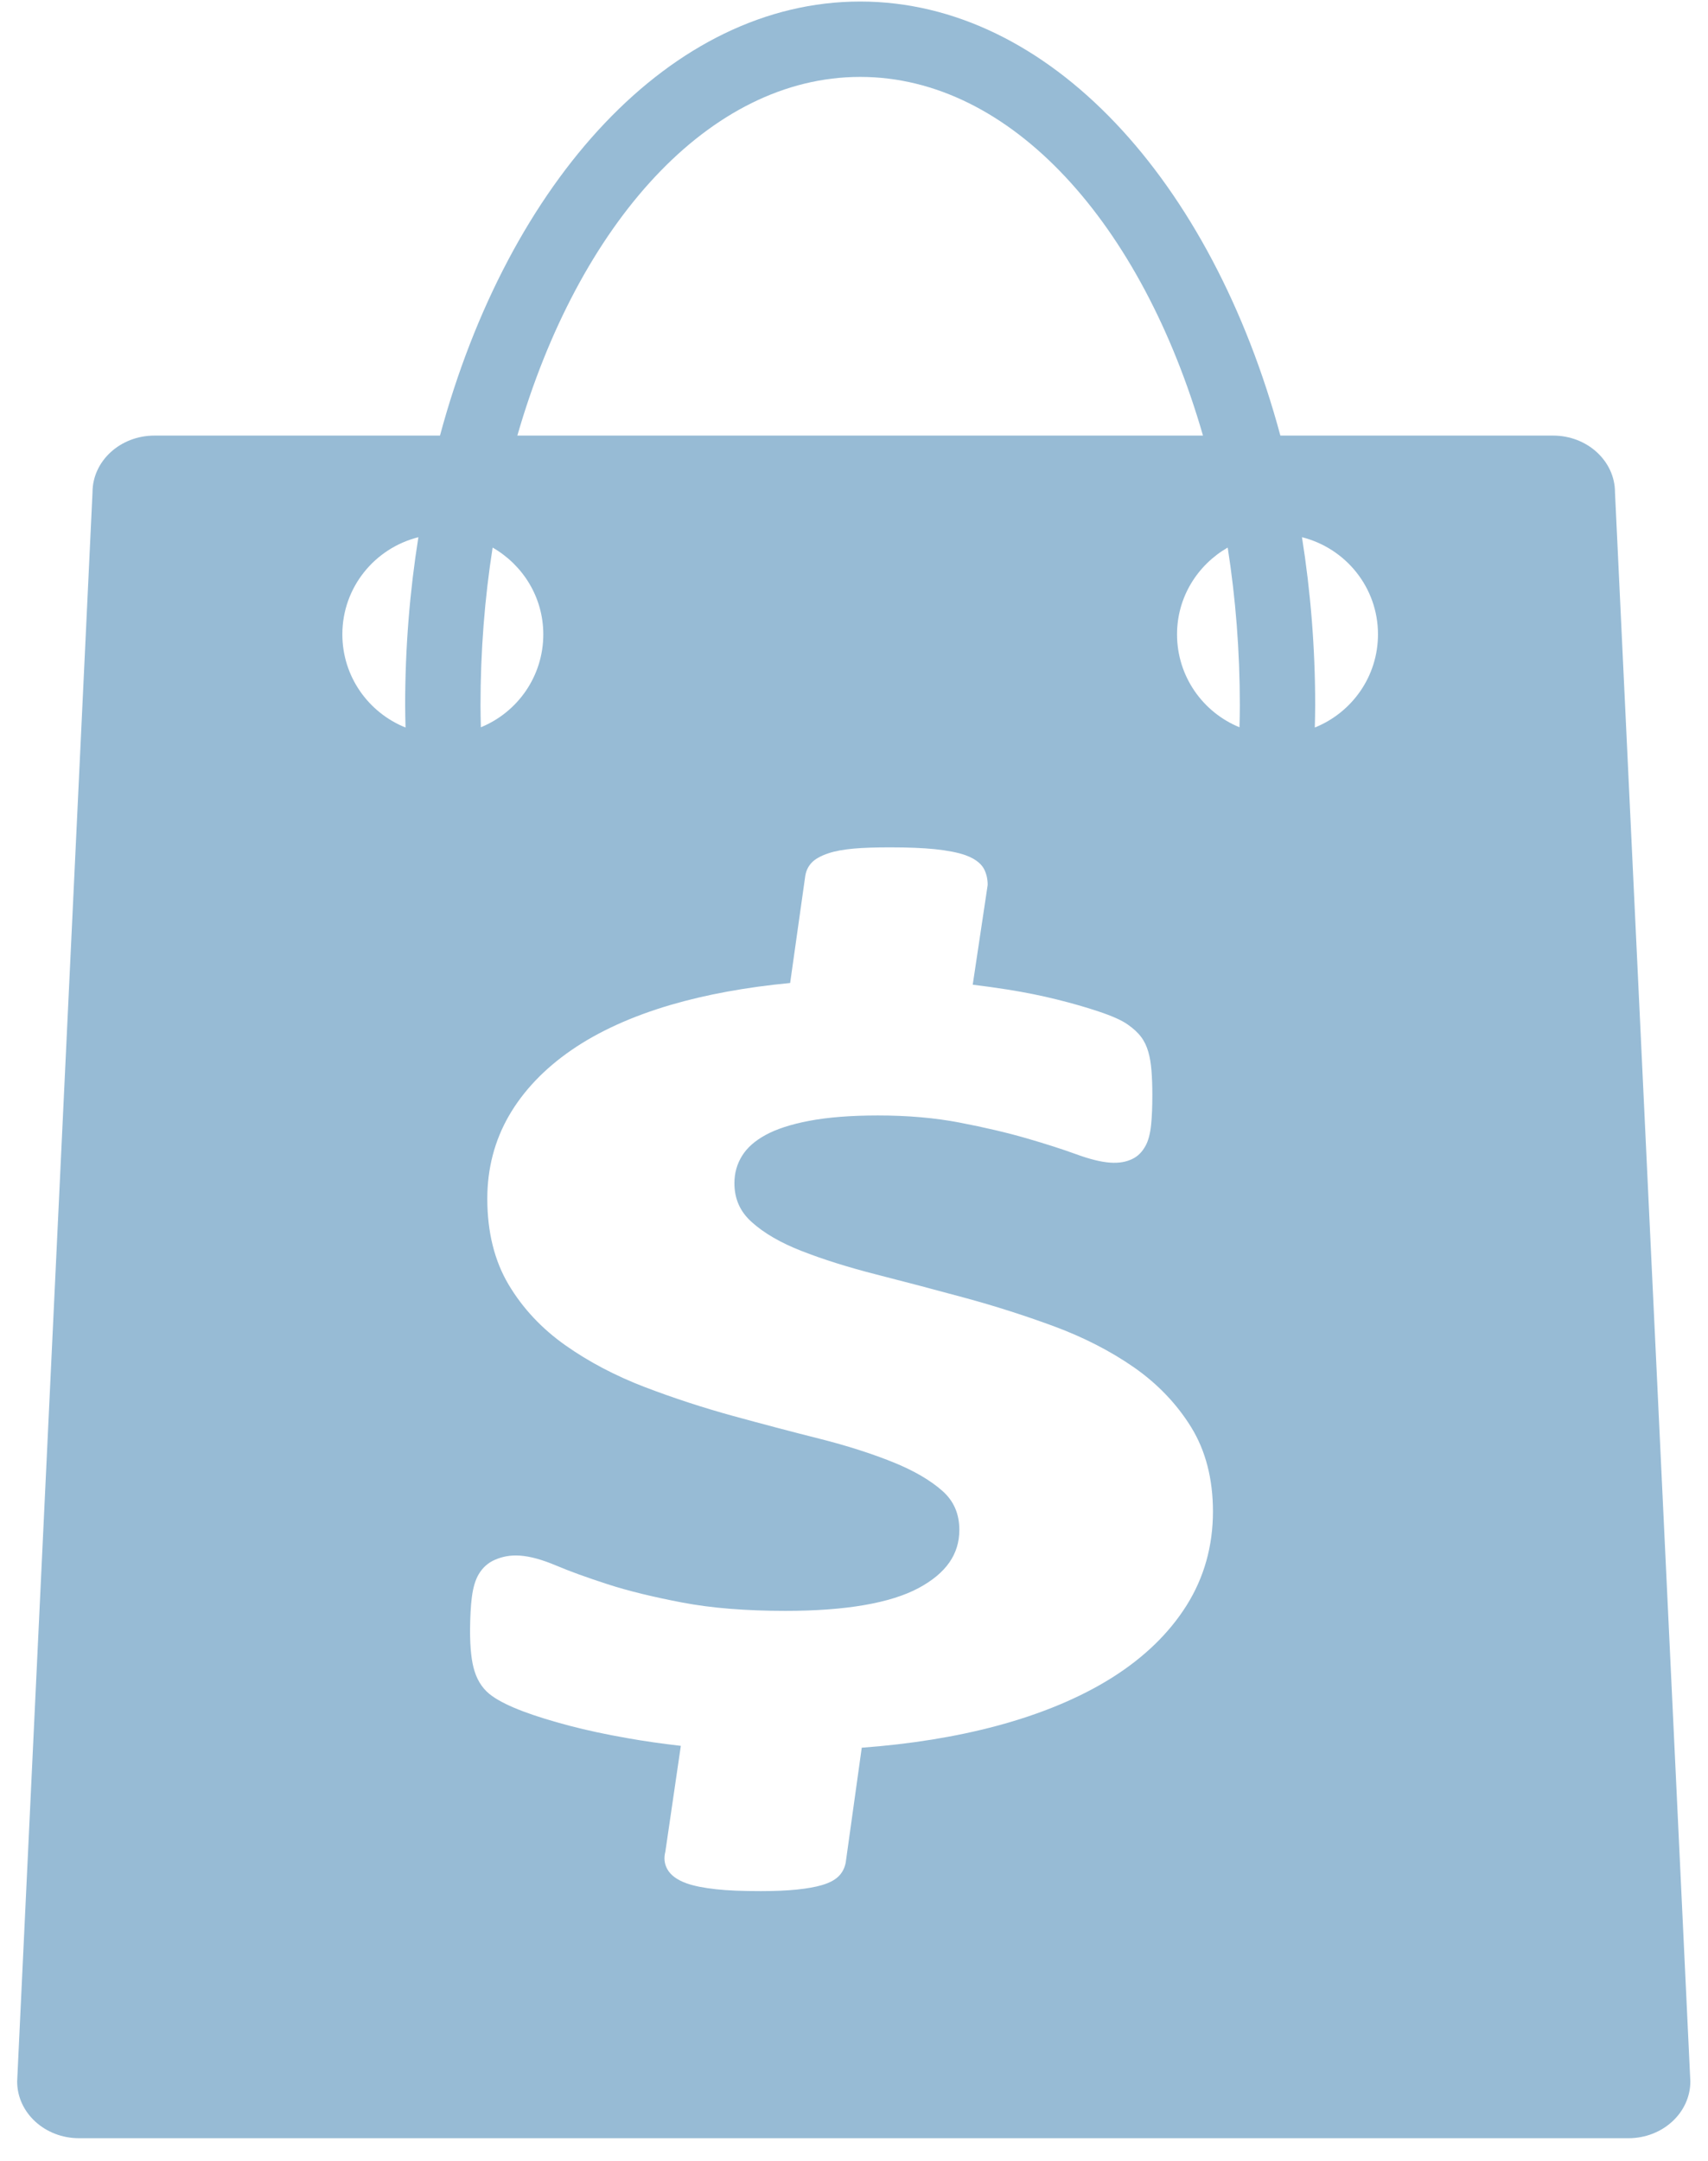 <?xml version="1.0" encoding="utf-8"?>
<!-- Generator: Adobe Illustrator 16.0.3, SVG Export Plug-In . SVG Version: 6.00 Build 0)  -->
<!DOCTYPE svg PUBLIC "-//W3C//DTD SVG 1.1//EN" "http://www.w3.org/Graphics/SVG/1.1/DTD/svg11.dtd">
<svg version="1.1" id="Layer_1" xmlns="http://www.w3.org/2000/svg" xmlns:xlink="http://www.w3.org/1999/xlink" x="0px" y="0px"
	 width="68px" height="86px" viewBox="0 0 68 86" enable-background="new 0 0 68 86" xml:space="preserve">
<path fill="#97BBD5" d="M3.149,85.1h61.682c1.362,0,2.466-1.012,2.466-2.26l-3-63.244c0-1.248-1.104-2.26-2.466-2.26H50.975
	C48.245,7.203,41.776,0.061,34.246,0.061S20.247,7.203,17.517,17.336H6.149c-1.362,0-2.466,1.012-2.466,2.26L0.683,82.84
	C0.683,84.088,1.786,85.1,3.149,85.1z M54.861,25.246c0,1.684-1.042,3.117-2.515,3.709c0.006-0.293,0.015-0.584,0.015-0.879
	c0-2.309-0.185-4.549-0.526-6.695C53.57,21.816,54.861,23.375,54.861,25.246z M48.878,21.793c0.315,2.008,0.483,4.113,0.483,6.283
	c0,0.291-0.007,0.58-0.014,0.869c-1.457-0.596-2.486-2.025-2.486-3.699C46.861,23.764,47.679,22.482,48.878,21.793z M34.246,3.061
	c6.013,0,11.216,5.842,13.648,14.275H20.597C23.029,8.902,28.233,3.061,34.246,3.061z M19.613,21.793
	c1.199,0.689,2.017,1.971,2.017,3.453c0,1.674-1.029,3.104-2.486,3.699c-0.006-0.289-0.014-0.578-0.014-0.869
	C19.13,25.906,19.298,23.801,19.613,21.793z M18.786,63.564c0.05-0.385,0.139-0.684,0.273-0.91c0.158-0.268,0.379-0.463,0.657-0.58
	c0.579-0.246,1.253-0.262,2.441,0.24c0.521,0.221,1.204,0.469,2.029,0.736c0.813,0.264,1.817,0.51,2.986,0.732
	c1.149,0.219,2.528,0.33,4.098,0.33c2.396,0,4.18-0.307,5.305-0.91c1.089-0.586,1.619-1.342,1.619-2.311
	c0-0.641-0.219-1.146-0.667-1.547c-0.483-0.43-1.143-0.814-1.962-1.145c-0.856-0.346-1.84-0.66-2.921-0.934
	c-1.109-0.279-2.273-0.586-3.455-0.91c-1.194-0.328-2.377-0.715-3.513-1.148c-1.167-0.447-2.229-1.004-3.159-1.66
	c-0.944-0.664-1.709-1.479-2.27-2.424c-0.561-0.943-0.846-2.092-0.846-3.416c0-1.199,0.29-2.309,0.859-3.297
	c0.573-0.992,1.411-1.873,2.489-2.615c1.073-0.74,2.405-1.346,3.962-1.803c1.404-0.41,2.999-0.703,4.747-0.869l0.604-4.275
	c0.034-0.195,0.113-0.359,0.24-0.5c0.141-0.154,0.362-0.281,0.679-0.387c0.266-0.09,0.6-0.15,1.019-0.188
	c0.376-0.033,0.85-0.049,1.446-0.049c0.699,0,1.296,0.025,1.769,0.072c0.513,0.055,0.909,0.131,1.211,0.236
	c0.487,0.172,0.686,0.414,0.766,0.584c0.086,0.18,0.13,0.379,0.13,0.596l-0.005,0.045l-0.59,3.934
	c0.447,0.053,0.911,0.119,1.388,0.193c0.696,0.111,1.356,0.244,1.961,0.395c0.606,0.15,1.165,0.311,1.66,0.477
	c0.546,0.182,0.926,0.352,1.162,0.52c0.229,0.16,0.408,0.326,0.533,0.494c0.126,0.166,0.223,0.367,0.288,0.6
	c0.061,0.211,0.102,0.455,0.125,0.748c0.022,0.277,0.034,0.594,0.034,0.955c0,0.484-0.017,0.889-0.05,1.205
	c-0.038,0.352-0.109,0.619-0.218,0.82c-0.135,0.248-0.304,0.418-0.518,0.523c-0.504,0.248-1.153,0.217-2.264-0.189
	c-0.527-0.193-1.187-0.404-1.955-0.627c-0.768-0.223-1.666-0.434-2.671-0.627c-0.976-0.188-2.068-0.283-3.248-0.283
	c-1.071,0-1.994,0.072-2.743,0.215c-0.721,0.137-1.307,0.328-1.739,0.566c-0.424,0.234-0.726,0.502-0.926,0.822
	c-0.204,0.326-0.307,0.691-0.307,1.09c0,0.625,0.224,1.133,0.686,1.547c0.489,0.443,1.157,0.83,1.984,1.152
	c0.868,0.34,1.87,0.654,2.977,0.936c1.146,0.293,2.313,0.6,3.503,0.924c1.2,0.324,2.396,0.707,3.555,1.133
	c1.19,0.439,2.266,0.99,3.197,1.637c0.942,0.656,1.711,1.459,2.284,2.387c0.575,0.932,0.866,2.061,0.866,3.354
	c0,1.369-0.352,2.627-1.048,3.734c-0.694,1.107-1.695,2.076-2.974,2.881c-1.268,0.797-2.813,1.441-4.594,1.918
	c-1.624,0.434-3.427,0.725-5.366,0.867l-0.637,4.561c-0.034,0.191-0.109,0.355-0.228,0.496c-0.145,0.174-0.385,0.313-0.716,0.41
	c-0.256,0.076-0.581,0.135-0.993,0.178c-0.393,0.041-0.877,0.063-1.446,0.063c-0.733,0-1.314-0.023-1.773-0.074
	c-0.492-0.053-0.877-0.129-1.176-0.234c-0.379-0.135-0.638-0.324-0.771-0.564c-0.118-0.211-0.145-0.443-0.08-0.693l0.617-4.217
	c-0.743-0.086-1.455-0.186-2.121-0.305c-0.847-0.148-1.626-0.314-2.315-0.496c-0.693-0.182-1.307-0.371-1.821-0.563
	c-0.549-0.207-0.959-0.408-1.254-0.617c-0.333-0.232-0.569-0.566-0.702-0.992c-0.12-0.377-0.179-0.906-0.179-1.621
	C18.718,64.357,18.741,63.91,18.786,63.564z M16.657,21.381c-0.342,2.146-0.527,4.387-0.527,6.695c0,0.295,0.009,0.586,0.015,0.879
	c-1.473-0.592-2.515-2.025-2.515-3.709C13.63,23.375,14.921,21.816,16.657,21.381z"/>
<rect id="_x3C_Slice_x3E__118_" fill="none" width="68" height="86"/>
</svg>
